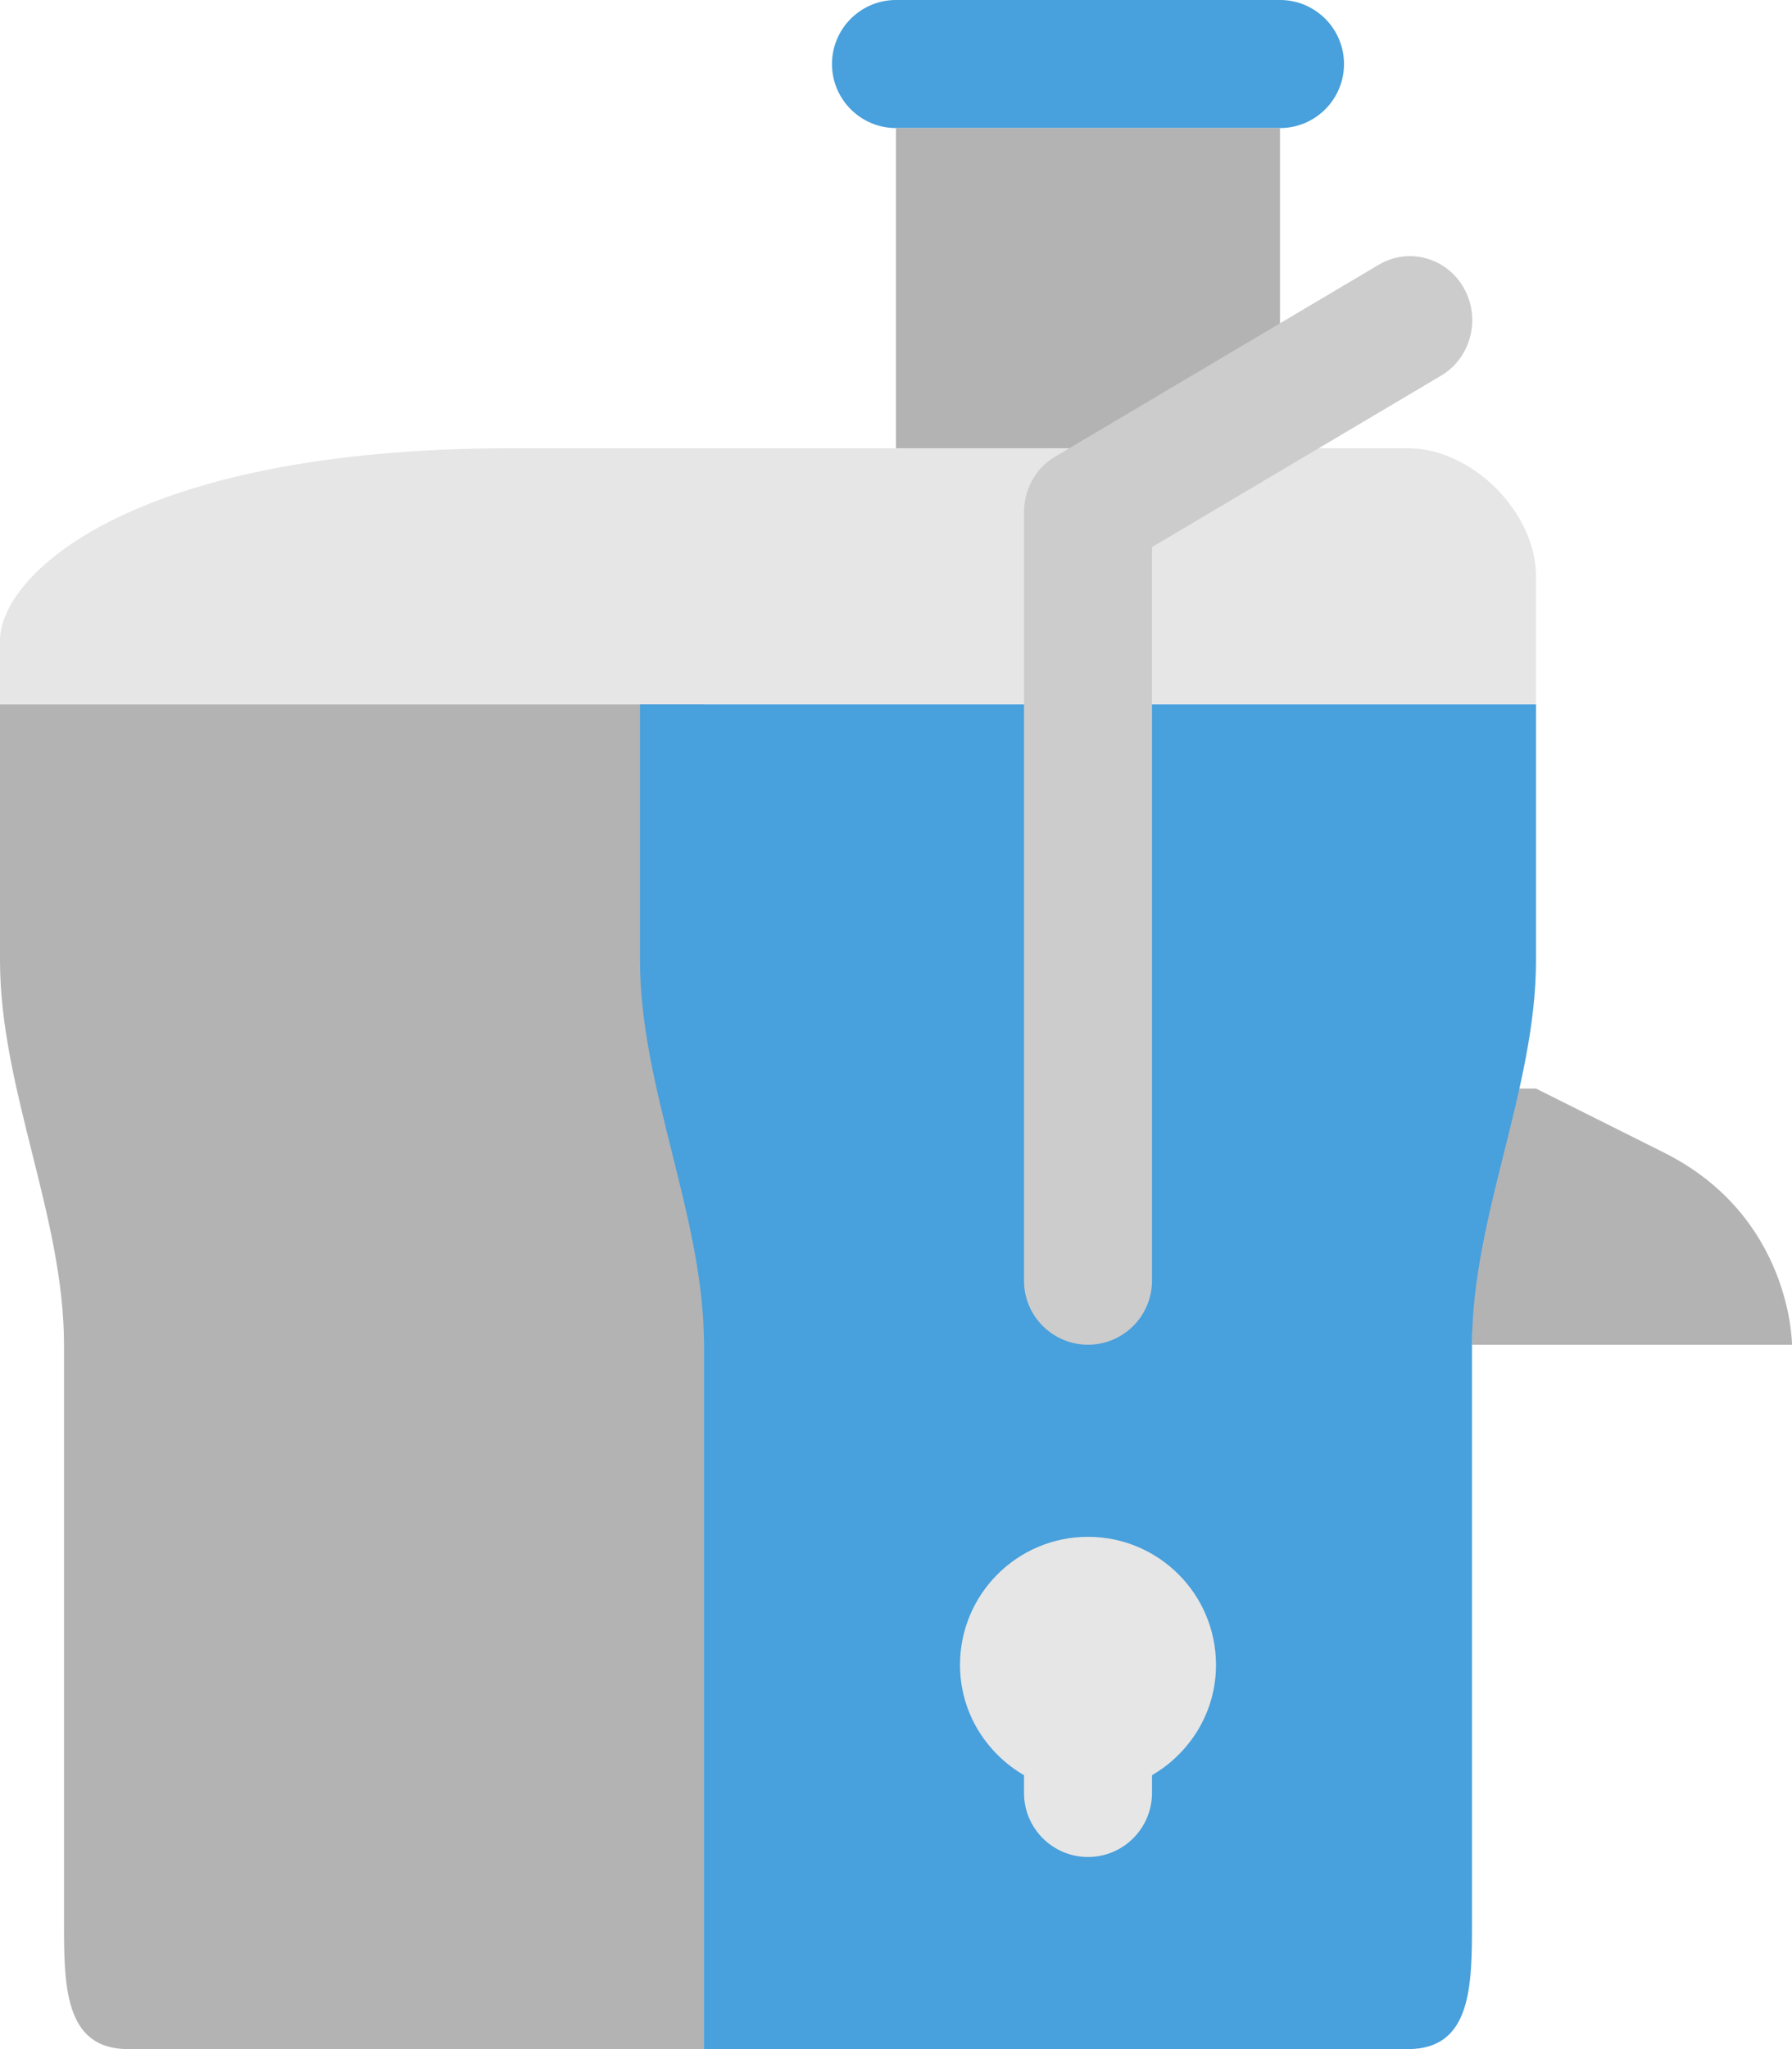 <?xml version="1.0" encoding="iso-8859-1"?>
<!-- Generator: Adobe Illustrator 16.0.0, SVG Export Plug-In . SVG Version: 6.00 Build 0)  -->
<!DOCTYPE svg PUBLIC "-//W3C//DTD SVG 1.1//EN" "http://www.w3.org/Graphics/SVG/1.1/DTD/svg11.dtd">
<svg version="1.1" id="Layer_1" xmlns="http://www.w3.org/2000/svg" xmlns:xlink="http://www.w3.org/1999/xlink" x="0px" y="0px"
	 width="56px" height="64px" viewBox="0 0 56 64" style="enable-background:new 0 0 56 64;" xml:space="preserve">
<g id="Knob_6_">
	<g>
		<path style="fill:#48A0DC;" d="M40,0H28c-1.104,0-2,0.896-2,2s0.896,2,2,2h12c1.104,0,2-0.896,2-2S41.104,0,40,0z"/>
	</g>
</g>
<g id="Tube_5_">
	<g>
		<rect x="28" y="4" style="fill:#B3B3B3;" width="12" height="10"/>
	</g>
</g>
<g id="Lid_8_">
	<g>
		<path style="fill:#E6E6E6;" d="M44,14H16C4,14,0,18,0,20v2h48v-4C48,16,46,14,44,14z"/>
	</g>
</g>
<g id="Pourer_3_">
	<g>
		<path style="fill:#B3B3B3;" d="M52,36c-4-2-4-2-4-2h-2v8h10C56,42,56,38,52,36z"/>
	</g>
</g>
<g id="Body_53_">
	<g>
		<path style="fill:#B3B3B3;" d="M0,22v8c0,4,2,8,2,12v18c0,2,0,4,2,4h18V22H0z"/>
	</g>
</g>
<g id="Body_54_">
	<g>
		<path style="fill:#48A0DC;" d="M20,22v8c0,4,2,8,2,12v22h22c2,0,2-2,2-4V42c0-4,2-8,2-12v-8H20z"/>
	</g>
</g>
<g id="Locker_1_">
	<g>
		<path style="fill-rule:evenodd;clip-rule:evenodd;fill:#CCCCCC;" d="M45.747,9c-0.538-0.957-1.729-1.284-2.66-0.732l-10.122,6
			c-0.631,0.375-0.972,1.057-0.965,1.755V40c0,1.104,0.896,2,2,2s2-0.896,2-2V17.087l9.034-5.354
			C45.966,11.18,46.285,9.956,45.747,9z"/>
	</g>
</g>
<g id="Button_16_">
	<g>
		<path style="fill-rule:evenodd;clip-rule:evenodd;fill:#E6E6E6;" d="M38,52c0-2.21-1.791-4-4-4s-4,1.79-4,4
			c0,1.477,0.81,2.752,2,3.445V56c0,1.104,0.896,2,2,2s2-0.896,2-2v-0.555C37.19,54.752,38,53.477,38,52z"/>
	</g>
</g>
<g>
</g>
<g>
</g>
<g>
</g>
<g>
</g>
<g>
</g>
<g>
</g>
<g>
</g>
<g>
</g>
<g>
</g>
<g>
</g>
<g>
</g>
<g>
</g>
<g>
</g>
<g>
</g>
<g>
</g>
</svg>
